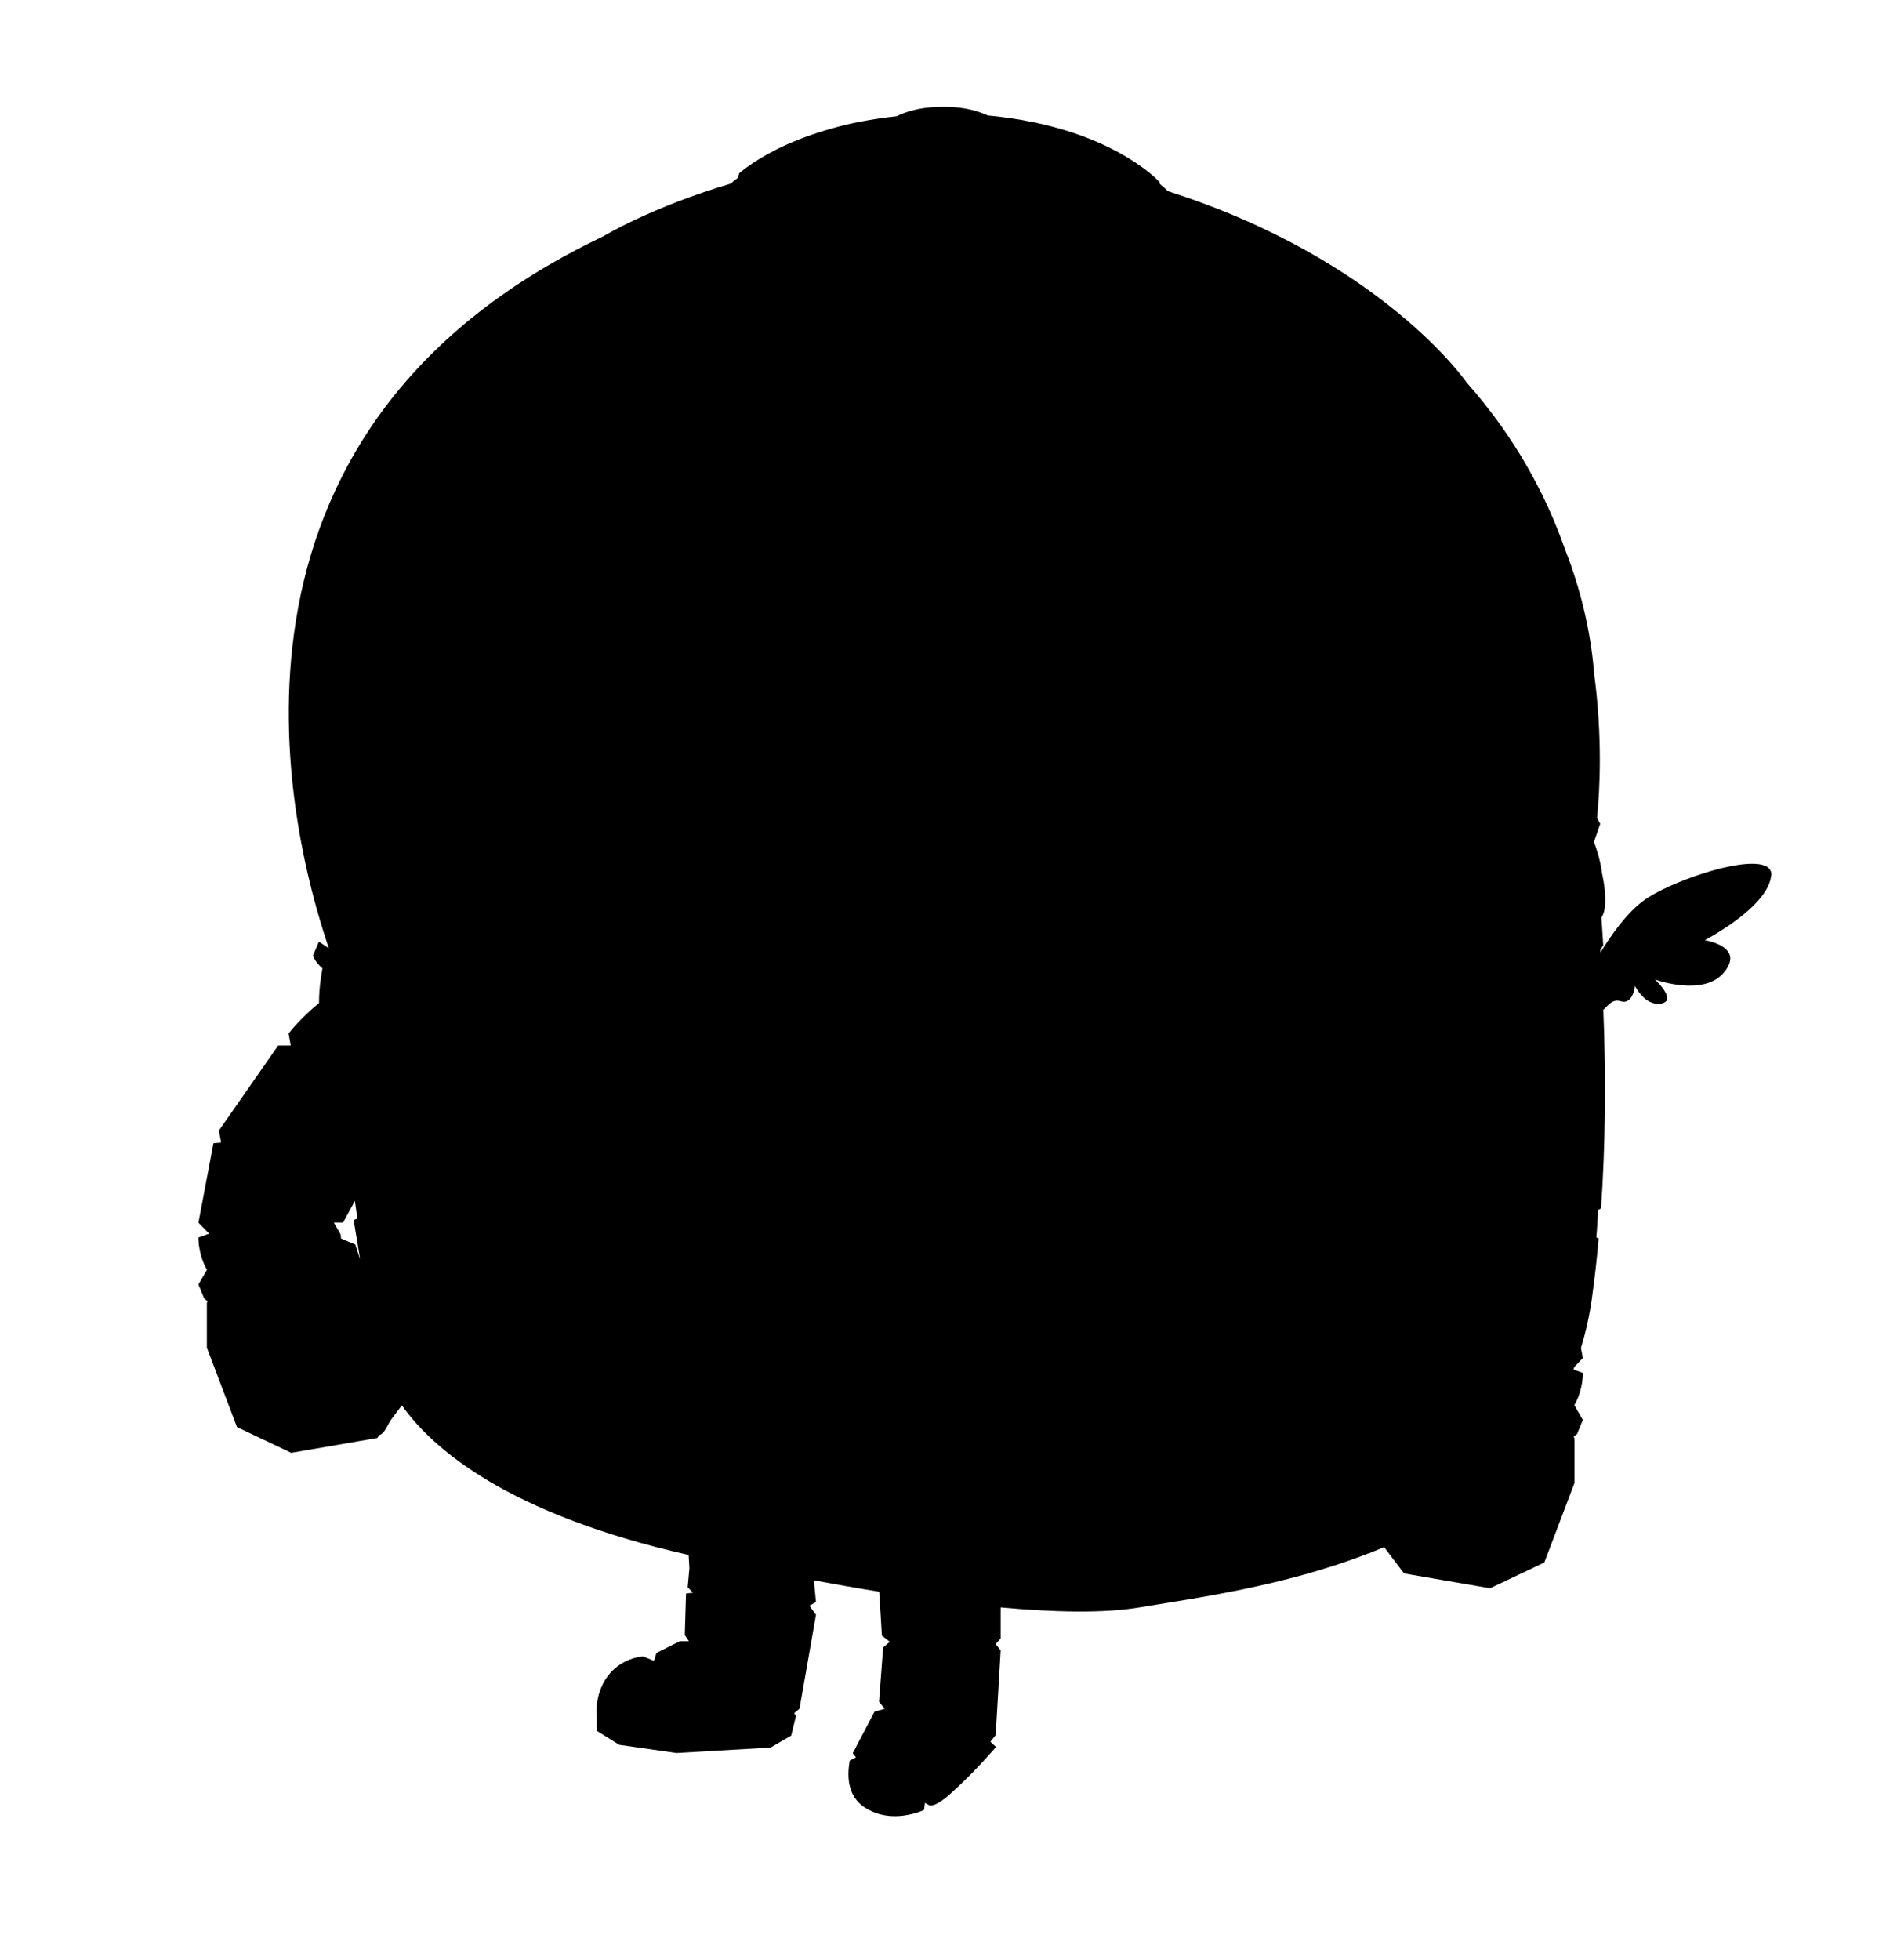 <?xml version="1.0" encoding="utf-8"?>
<!-- Generator: Adobe Illustrator 24.0.2, SVG Export Plug-In . SVG Version: 6.00 Build 0)  -->
<svg version="1.1" xmlns="http://www.w3.org/2000/svg" xmlns:xlink="http://www.w3.org/1999/xlink" x="0px" y="0px"
	 viewBox="0 0 1982.6 2048" enable-background="new 0 0 1982.6 2048" xml:space="preserve">
<g id="Layer_1">
	<g id="Layer_23">
	</g>
</g>
<g id="Layer_22">
</g>
<g id="Layer_21">
</g>
<g id="Layer_20">
</g>
<g id="Layer_19">
</g>
<g id="Layer_18">
</g>
<g id="Layer_17">
</g>
<g id="Layer_16">
</g>
<g id="Layer_15">
</g>
<g id="Layer_14">
</g>
<g id="Layer_13">
</g>
<g id="Layer_12">
</g>
<g id="Layer_11">
	<path d="M1851.3,914.3c0-0.3,0-0.6,0-0.9c0-0.1,0-0.3,0-0.4c0-0.4-0.1-0.7-0.1-1c0-0.1,0-0.1,0-0.2c-0.1-0.4-0.2-0.7-0.3-1.1
		c0-0.1-0.1-0.3-0.1-0.4c-0.1-0.2-0.2-0.4-0.3-0.6c-0.1-0.1-0.1-0.3-0.2-0.4c-0.1-0.2-0.2-0.4-0.3-0.6c-0.1-0.2-0.2-0.3-0.3-0.5
		c-0.1-0.2-0.3-0.4-0.5-0.6c-0.1-0.1-0.3-0.3-0.4-0.4c-0.1-0.1-0.2-0.2-0.4-0.4c-0.1-0.1-0.3-0.3-0.5-0.4c-0.1-0.1-0.2-0.2-0.4-0.3
		c-0.4-0.3-0.7-0.5-1.1-0.8c-0.1,0-0.2-0.1-0.2-0.1c-0.2-0.1-0.5-0.2-0.7-0.4c-0.1-0.1-0.2-0.1-0.4-0.2c-0.2-0.1-0.5-0.2-0.7-0.3
		c-0.1,0-0.2-0.1-0.4-0.1c-24.1-9.2-100.9,17.8-126.4,36.8c-18,13.3-34.3,36.7-44.9,54.1c-0.1-0.9-0.1-1.9-0.2-2.8
		c1-1.6,2.1-3.1,3.1-4.7l-1.9-28.9c0-0.1,0.1-0.1,0.1-0.2c0,0,0,0,0,0c0.3-0.6,0.7-1.2,1-1.8c0-0.1,0.1-0.1,0.1-0.2
		c0.3-0.6,0.5-1.3,0.8-1.9c0-0.1,0.1-0.2,0.1-0.3c0.2-0.7,0.4-1.3,0.6-2c0-0.1,0.1-0.2,0.1-0.3c0.2-0.7,0.3-1.4,0.4-2.2
		c0-0.1,0-0.2,0.1-0.4c0.1-0.8,0.2-1.5,0.3-2.3c0-0.1,0-0.2,0-0.4c0.1-0.8,0.2-1.6,0.2-2.5c0-0.1,0-0.2,0-0.3c0-0.9,0.1-1.8,0.1-2.7
		c0,0,0-0.1,0-0.1c0-1,0-1.9,0-2.9c0,0,0,0,0-0.1c0-1-0.1-2-0.1-3c0-0.1,0-0.1,0-0.2c-0.1-1-0.1-2-0.2-3c0-0.1,0-0.2,0-0.3
		c-0.1-1-0.2-2-0.3-3c0-0.1,0-0.2,0-0.3c-0.1-1-0.3-2-0.4-3.1c0-0.1,0-0.1,0-0.2c-0.1-1.1-0.3-2.1-0.5-3.2c0,0,0,0,0,0
		c-0.5-3.3-1.2-6.7-1.9-10l0,0c0,0,0,0,0,0c0,0,0,0,0-0.1c-0.1-0.6-0.2-1.2-0.2-1.8c0-0.2-0.1-0.4-0.1-0.6c-0.1-0.5-0.1-0.9-0.2-1.4
		c0-0.2-0.1-0.4-0.1-0.6c-0.1-0.6-0.2-1.3-0.4-1.9c0,0,0-0.1,0-0.1c-0.1-0.6-0.3-1.3-0.4-1.9c0-0.2-0.1-0.4-0.1-0.6
		c-0.1-0.5-0.2-1-0.3-1.4c0-0.2-0.1-0.4-0.1-0.6c-0.2-0.7-0.3-1.3-0.5-2c0,0,0,0,0,0c-0.2-0.7-0.3-1.3-0.5-2c0-0.2-0.1-0.3-0.1-0.5
		c-0.1-0.5-0.3-1-0.4-1.6c0-0.1-0.1-0.3-0.1-0.4c-0.4-1.4-0.8-2.7-1.2-4c0,0,0-0.1,0-0.1c-1.2-4-2.5-7.7-3.6-10.6l1.8-5.3l4.7-13.7
		l-3.3-6.1c3-29.9,5.7-84.2-2.9-149.7c-3.2-39.8-12.2-84.2-30.5-130.7c-20.4-58.3-52.9-118.1-103-174.6c0-0.1-0.1-0.1-0.1-0.2
		c0,0-88.5-128.3-312.1-199.6c0,0,0,0,0,0c-0.3-0.3-3-3.2-8.4-7.6c0-1.2-0.1-1.8-0.1-1.8s-41.3-46.3-140.9-64.3
		c-0.3-0.1-0.6-0.1-0.9-0.2c-1.3-0.2-2.5-0.4-3.8-0.7c-0.2,0-0.4-0.1-0.6-0.1c-2.3-0.4-4.7-0.8-7.1-1.1c-0.6-0.1-1.2-0.2-1.8-0.3
		c-1-0.1-2-0.3-3-0.4c-0.8-0.1-1.7-0.2-2.5-0.3c-0.9-0.1-1.9-0.2-2.8-0.4c-1-0.1-2.1-0.3-3.1-0.4c-0.8-0.1-1.6-0.2-2.4-0.3
		c-1.8-0.2-3.5-0.4-5.3-0.6c-0.7-0.1-1.4-0.1-2.2-0.2c-1.1-0.1-2.1-0.2-3.2-0.3c-0.5-0.2-1-0.5-1.5-0.7c-0.3-0.1-0.5-0.2-0.8-0.3
		c-11.9-5.2-27-8.4-46.1-8.1c-1.4,0-2.7,0.1-4,0.1l-0.3,0c0,0,0,0,0,0c-17.9,0.7-31.9,4.4-42.7,9.8c-0.9,0.1-1.7,0.2-2.6,0.3
		c-0.8,0.1-1.7,0.2-2.5,0.3c-1.5,0.2-2.9,0.3-4.3,0.5c-0.8,0.1-1.6,0.2-2.3,0.3c-1.6,0.2-3.2,0.4-4.9,0.7c-0.5,0.1-1.1,0.1-1.6,0.2
		c-2.1,0.3-4.2,0.6-6.3,1c-0.4,0.1-0.9,0.2-1.3,0.2c-1.6,0.3-3.2,0.5-4.8,0.8c-0.7,0.1-1.4,0.3-2.1,0.4c-1.3,0.2-2.7,0.5-4,0.7
		c-0.7,0.1-1.5,0.3-2.2,0.4c-1.3,0.3-2.5,0.5-3.8,0.8c-0.7,0.1-1.4,0.3-2.1,0.4c-1.4,0.3-2.7,0.6-4,0.9c-0.6,0.1-1.1,0.2-1.7,0.4
		c-1.9,0.4-3.7,0.9-5.5,1.3c-0.1,0-0.3,0.1-0.4,0.1c-1.7,0.4-3.3,0.8-5,1.3c-0.6,0.1-1.1,0.3-1.7,0.5c-1.2,0.3-2.4,0.6-3.6,1
		c-0.6,0.2-1.2,0.3-1.9,0.5c-1.1,0.3-2.2,0.6-3.3,1c-0.6,0.2-1.2,0.4-1.8,0.5c-1.2,0.3-2.3,0.7-3.4,1c-0.5,0.2-1,0.3-1.5,0.5
		c-1.5,0.5-3,1-4.5,1.4c-0.1,0-0.2,0.1-0.3,0.1c-1.6,0.5-3.1,1.1-4.7,1.6c-0.4,0.1-0.8,0.3-1.2,0.4c-1.1,0.4-2.2,0.8-3.3,1.2
		c-0.5,0.2-1,0.4-1.5,0.5c-1,0.4-2,0.7-2.9,1.1c-0.5,0.2-1,0.4-1.5,0.6c-1,0.4-2,0.8-2.9,1.1c-0.4,0.2-0.8,0.3-1.3,0.5
		c-1.2,0.5-2.3,0.9-3.5,1.4c-0.2,0.1-0.4,0.1-0.5,0.2c-1.4,0.6-2.7,1.1-4,1.7c-0.2,0.1-0.4,0.2-0.6,0.2c-1.1,0.5-2.1,0.9-3.2,1.4
		c-0.4,0.2-0.7,0.3-1,0.5c-0.9,0.4-1.8,0.8-2.6,1.2c-0.4,0.2-0.7,0.3-1.1,0.5c-0.9,0.4-1.7,0.8-2.5,1.2c-0.3,0.1-0.6,0.3-0.9,0.4
		c-1,0.5-1.9,0.9-2.8,1.4c-0.1,0.1-0.3,0.1-0.4,0.2c-26.1,13.2-38.7,24.8-38.7,24.8s-0.6,1.6-1.2,4.6c-4.1,3-6.2,4.8-6.2,4.8
		s-0.1,0.3-0.3,1c-84,24.8-134.1,55.3-134.1,55.3C200.6,451.1,299.9,862,343.7,990.7c-3.5-2.3-6.9-4.7-10.4-7l-6.3,14.7
		c3.4,8.2,9.7,12.9,9.7,12.9s0.1,0.1,0.3,0.3c-0.1,0.4-0.1,0.8-0.2,1.2c-0.1,0.4-0.2,0.8-0.2,1.2c-0.2,0.8-0.3,1.7-0.4,2.5
		c-0.1,0.3-0.1,0.7-0.2,1c-0.2,0.9-0.3,1.9-0.4,2.8c0,0.2-0.1,0.4-0.1,0.6c-1.5,10-2.1,18.9-2.1,27c-19.2,15.6-31.8,31.8-31.8,31.8
		l2.3,12.6h-13.2l-61.9,88.8l2.3,12.6l-8,0.6l-15.7,83l11.2,11.5l-11.2,4c0,0-0.6,17.2,8.9,33.7l-8.9,15.4l6,14.6l3.6,3l-0.8,1.7
		v46.7l31.5,83l56.7,26.9l89.9-15.5l2.3-3.1c0.7-0.3,1.4-0.6,2-1c4.4-3,7.1-11,10.3-15.3c3.7-4.9,7.4-9.8,11.1-14.7
		c32,45.2,110.2,113.5,299.7,156.3l0.8,14l-1.8,19.8l5.6,5.6l-7.3,0.9l-1.3,43.4l4.3,6.4h-9.4l-24.5,12.2l-1.6,5.2l0,0l-1,3.1
		l-11.6-4.7c-26.4,3-46.8,23.4-48.5,55c-0.1,2.7,0,5.2,0.3,7.5v15.3l23.4,14.6l59.9,8.6l98.4-5.7l21.5-12.5l5-20.4l-1.9-3l5.6-4.7
		l17.2-98.1l-6.9-9.5l6.9-3.8l-2.2-22.7c20.4,3.8,43.6,7.9,68.3,11.9l0.8,14.6l0.1,0l1.9,31.3l8.2,6.4l-6.9,6l-4.3,56.7l6,7.3
		l-10.7,3l-22.8,43.4l3.4,4.3l-6.5,3.4c-4.8,26.5,3.2,44.1,21.9,52.4c1.8,1,18,9.5,42.3,3.6c8.4-1.8,13.5-4.5,13.5-4.5l0.8-7.3
		l4.8,2.6c0,0,6.2,3.3,26.5-16.4c0,0,0,0,0,0c20.3-18.1,43.1-44.6,43.1-44.6l-5.9-5.5l5.5-6.9l5.2-88.5l-5.2-6.6l5.2-5.9v-32.4
		c55,5,107.3,6.4,145.1,0c57.1-9.6,150.2-21.8,239.2-56.4l0.1,0.1l16.4-6.7l20.8,27.5l89.9,15.5l56.7-26.9l31.5-83v-46.7l-0.8-1.7
		l3.6-3l6-14.6l-8.9-15.4c9.5-16.5,8.9-33.7,8.9-33.7l-9.9-3.6c0.4-0.9,0.7-1.9,1.1-2.8l8.8-9.1l-2-10.6c5.1-16.5,9-34,11.6-52.7
		c0.1-0.6,0.2-1.2,0.2-1.8c2.7-19.4,4.9-38.8,6.7-59.9c0,0,0,0,0,0l-2.4-1c0.8-8.9,1.3-19.6,1.9-28.7l3-1.7
		c4.5-65,5.3-135.7,2.4-207.4c3.5-3.4,6.5-7,10.2-8.7h0l0,0c2.3-1,4.8-1.3,7.8-0.3c2.2,0.7,4,0.7,5.6,0.3c3.5-1,5.8-4.2,7.2-7.5
		c0.3-0.7,0.6-1.5,0.8-2.2c0.1-0.2,0.1-0.4,0.2-0.6c1-3.2,1.3-6,1.3-6s3.7,7.9,10.6,13.5c4.4,3.5,10,6,16.8,5c0,0,0.1,0,0.1,0
		c0.3,0,0.6-0.1,0.8-0.2c0.1,0,0.2,0,0.3-0.1c0.2-0.1,0.4-0.1,0.6-0.2c0.1,0,0.2,0,0.2-0.1c0.3-0.1,0.5-0.2,0.7-0.3c0,0,0,0,0,0
		c0.2-0.1,0.4-0.2,0.6-0.3c0.1,0,0.1-0.1,0.2-0.1c0.2-0.1,0.3-0.2,0.5-0.3c0,0,0.1,0,0.1-0.1c0.4-0.3,0.7-0.5,1-0.8c0,0,0,0,0,0
		c5.7-6.5-11.6-22.7-11.6-22.7c0,0,51.1,18.8,72.5-7.9c0,0,0,0,0.1-0.1c0.3-0.4,0.7-0.8,1-1.3c0.1-0.1,0.2-0.3,0.3-0.4
		c0.2-0.3,0.4-0.6,0.6-0.9c0.1-0.2,0.2-0.3,0.3-0.5c0.2-0.3,0.4-0.5,0.5-0.8c0.1-0.2,0.2-0.3,0.3-0.5c0.2-0.3,0.3-0.5,0.5-0.8
		c0.1-0.1,0.2-0.3,0.2-0.4c0.2-0.3,0.3-0.6,0.4-0.9c0.1-0.1,0.1-0.2,0.2-0.3c0.2-0.4,0.3-0.7,0.5-1.1c0,0,0-0.1,0-0.1
		c0.5-1.2,0.8-2.3,1-3.4c0,0,0,0,0,0c0.1-0.4,0.1-0.7,0.2-1.1c0,0,0,0,0,0c1.7-16.3-26.6-20.6-26.6-20.6s10.8-5.6,24-14.5
		c18.9-12.8,42.5-32.3,45.3-51.9c0.1-0.5,0.1-0.9,0.1-1.4C1851.3,914.6,1851.3,914.5,1851.3,914.3z M376.2,1314.6l-0.3-0.2
		l-3.7-11.5l-0.9-2.8l-7-2.9l-7.8-3.3l-0.6-3.9l-0.1-0.8l-4.6-8l-2.3-4h9.7l12.3-22.6l2.6,18.5l-3.9,1.4l0,0l0,0c0,0,0,0,0,0
		C371.9,1288.7,374.1,1302.1,376.2,1314.6z"/>
</g>
<g id="Layer_10">
</g>
<g id="Layer_9">
</g>
<g id="Layer_8">
</g>
<g id="Layer_7">
</g>
<g id="Layer_6">
</g>
<g id="Layer_5">
</g>
<g id="Layer_4">
</g>
<g id="Layer_3">
</g>
<g id="Layer_2">
</g>
</svg>
